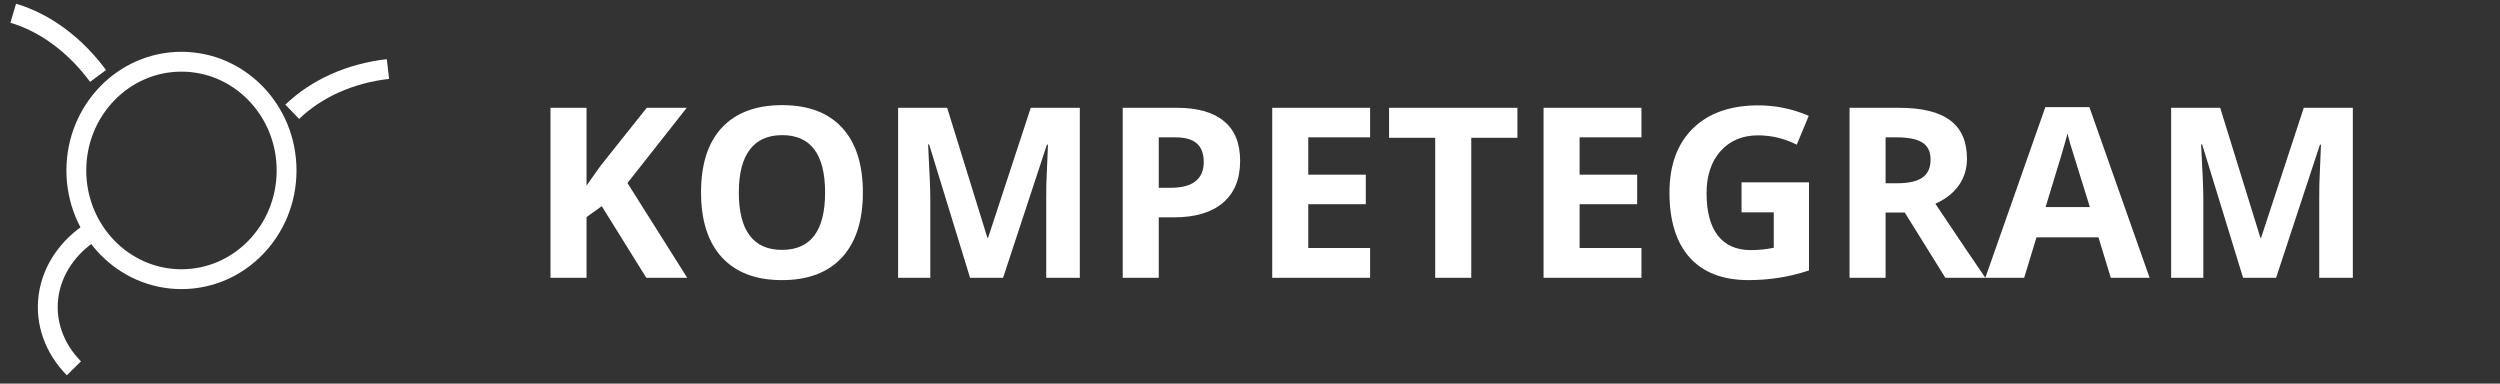 <svg width="189" height="29" viewBox="0 0 189 29" fill="none" xmlns="http://www.w3.org/2000/svg">
<rect x="0" y="0" width="189" height="29" fill="#333333" stroke="none"/>
<path d="M51.953 21H48.859L45.493 15.586L44.342 16.412V21H41.617V8.15H44.342V14.03L45.414 12.519L48.895 8.15H51.918L47.435 13.837L51.953 21ZM65.233 14.558C65.233 16.685 64.706 18.319 63.651 19.462C62.597 20.605 61.085 21.176 59.116 21.176C57.148 21.176 55.636 20.605 54.581 19.462C53.526 18.319 52.999 16.679 52.999 14.54C52.999 12.401 53.526 10.77 54.581 9.645C55.642 8.514 57.159 7.948 59.134 7.948C61.108 7.948 62.617 8.517 63.66 9.653C64.709 10.79 65.233 12.425 65.233 14.558ZM55.855 14.558C55.855 15.993 56.128 17.074 56.673 17.801C57.218 18.527 58.032 18.891 59.116 18.891C61.29 18.891 62.377 17.446 62.377 14.558C62.377 11.663 61.296 10.216 59.134 10.216C58.05 10.216 57.232 10.582 56.682 11.315C56.131 12.041 55.855 13.122 55.855 14.558ZM73.337 21L70.243 10.919H70.164C70.275 12.97 70.331 14.338 70.331 15.023V21H67.897V8.15H71.606L74.647 17.977H74.699L77.925 8.15H81.634V21H79.094V14.918C79.094 14.631 79.097 14.3 79.103 13.925C79.114 13.55 79.155 12.554 79.226 10.937H79.147L75.833 21H73.337ZM87.602 14.197H88.498C89.336 14.197 89.963 14.033 90.379 13.705C90.795 13.371 91.003 12.888 91.003 12.255C91.003 11.616 90.827 11.145 90.476 10.84C90.13 10.535 89.585 10.383 88.841 10.383H87.602V14.197ZM93.754 12.158C93.754 13.541 93.32 14.599 92.453 15.331C91.592 16.064 90.364 16.43 88.77 16.43H87.602V21H84.877V8.15H88.981C90.54 8.15 91.724 8.487 92.532 9.161C93.347 9.829 93.754 10.828 93.754 12.158ZM103.58 21H96.18V8.15H103.58V10.383H98.904V13.204H103.255V15.437H98.904V18.75H103.58V21ZM111.227 21H108.502V10.418H105.013V8.15H114.716V10.418H111.227V21ZM124.094 21H116.693V8.15H124.094V10.383H119.418V13.204H123.769V15.437H119.418V18.75H124.094V21ZM131.661 13.784H136.759V20.446C135.933 20.716 135.153 20.903 134.421 21.009C133.694 21.12 132.95 21.176 132.188 21.176C130.249 21.176 128.767 20.607 127.741 19.471C126.722 18.328 126.212 16.69 126.212 14.558C126.212 12.483 126.804 10.866 127.987 9.706C129.177 8.546 130.823 7.966 132.927 7.966C134.245 7.966 135.517 8.229 136.741 8.757L135.836 10.937C134.898 10.468 133.923 10.233 132.909 10.233C131.731 10.233 130.788 10.629 130.079 11.42C129.37 12.211 129.016 13.274 129.016 14.61C129.016 16.005 129.3 17.071 129.868 17.81C130.442 18.542 131.274 18.908 132.364 18.908C132.933 18.908 133.51 18.85 134.096 18.732V16.052H131.661V13.784ZM142.551 13.854H143.43C144.291 13.854 144.927 13.711 145.337 13.424C145.747 13.137 145.952 12.685 145.952 12.07C145.952 11.461 145.741 11.027 145.319 10.77C144.903 10.512 144.256 10.383 143.377 10.383H142.551V13.854ZM142.551 16.069V21H139.826V8.15H143.57C145.316 8.15 146.608 8.47 147.446 9.108C148.284 9.741 148.703 10.705 148.703 12C148.703 12.756 148.495 13.43 148.079 14.021C147.663 14.607 147.074 15.067 146.312 15.401C148.246 18.29 149.506 20.156 150.092 21H147.068L144.001 16.069H142.551ZM159.575 21L158.644 17.941H153.959L153.027 21H150.092L154.627 8.098H157.958L162.511 21H159.575ZM157.993 15.656C157.132 12.885 156.646 11.317 156.534 10.954C156.429 10.591 156.353 10.304 156.306 10.093C156.112 10.843 155.559 12.697 154.645 15.656H157.993ZM169.577 21L166.483 10.919H166.404C166.516 12.97 166.571 14.338 166.571 15.023V21H164.137V8.15H167.846L170.887 17.977H170.939L174.165 8.15H177.874V21H175.334V14.918C175.334 14.631 175.337 14.3 175.343 13.925C175.354 13.55 175.396 12.554 175.466 10.937H175.387L172.073 21H169.577Z" fill="white"/>
<path d="M13.719 21.106C18.108 21.106 21.666 17.426 21.666 12.886C21.666 8.346 18.108 4.666 13.719 4.666C9.329 4.666 5.771 8.346 5.771 12.886C5.771 17.426 9.329 21.106 13.719 21.106Z" stroke="white" stroke-width="1.5"/>
<path d="M1 1C3.415 1.718 5.668 3.383 7.413 5.741" stroke="white" stroke-width="1.5"/>
<path d="M22.093 8.45C23.934 6.681 26.476 5.546 29.329 5.218" stroke="white" stroke-width="1.5"/>
<path d="M5.588 27.843C4.851 27.098 4.3 26.231 3.969 25.294C3.638 24.357 3.535 23.371 3.666 22.398C3.797 21.425 4.159 20.486 4.73 19.64C5.301 18.793 6.068 18.058 6.983 17.48" stroke="white" stroke-width="1.5"/>
</svg>

